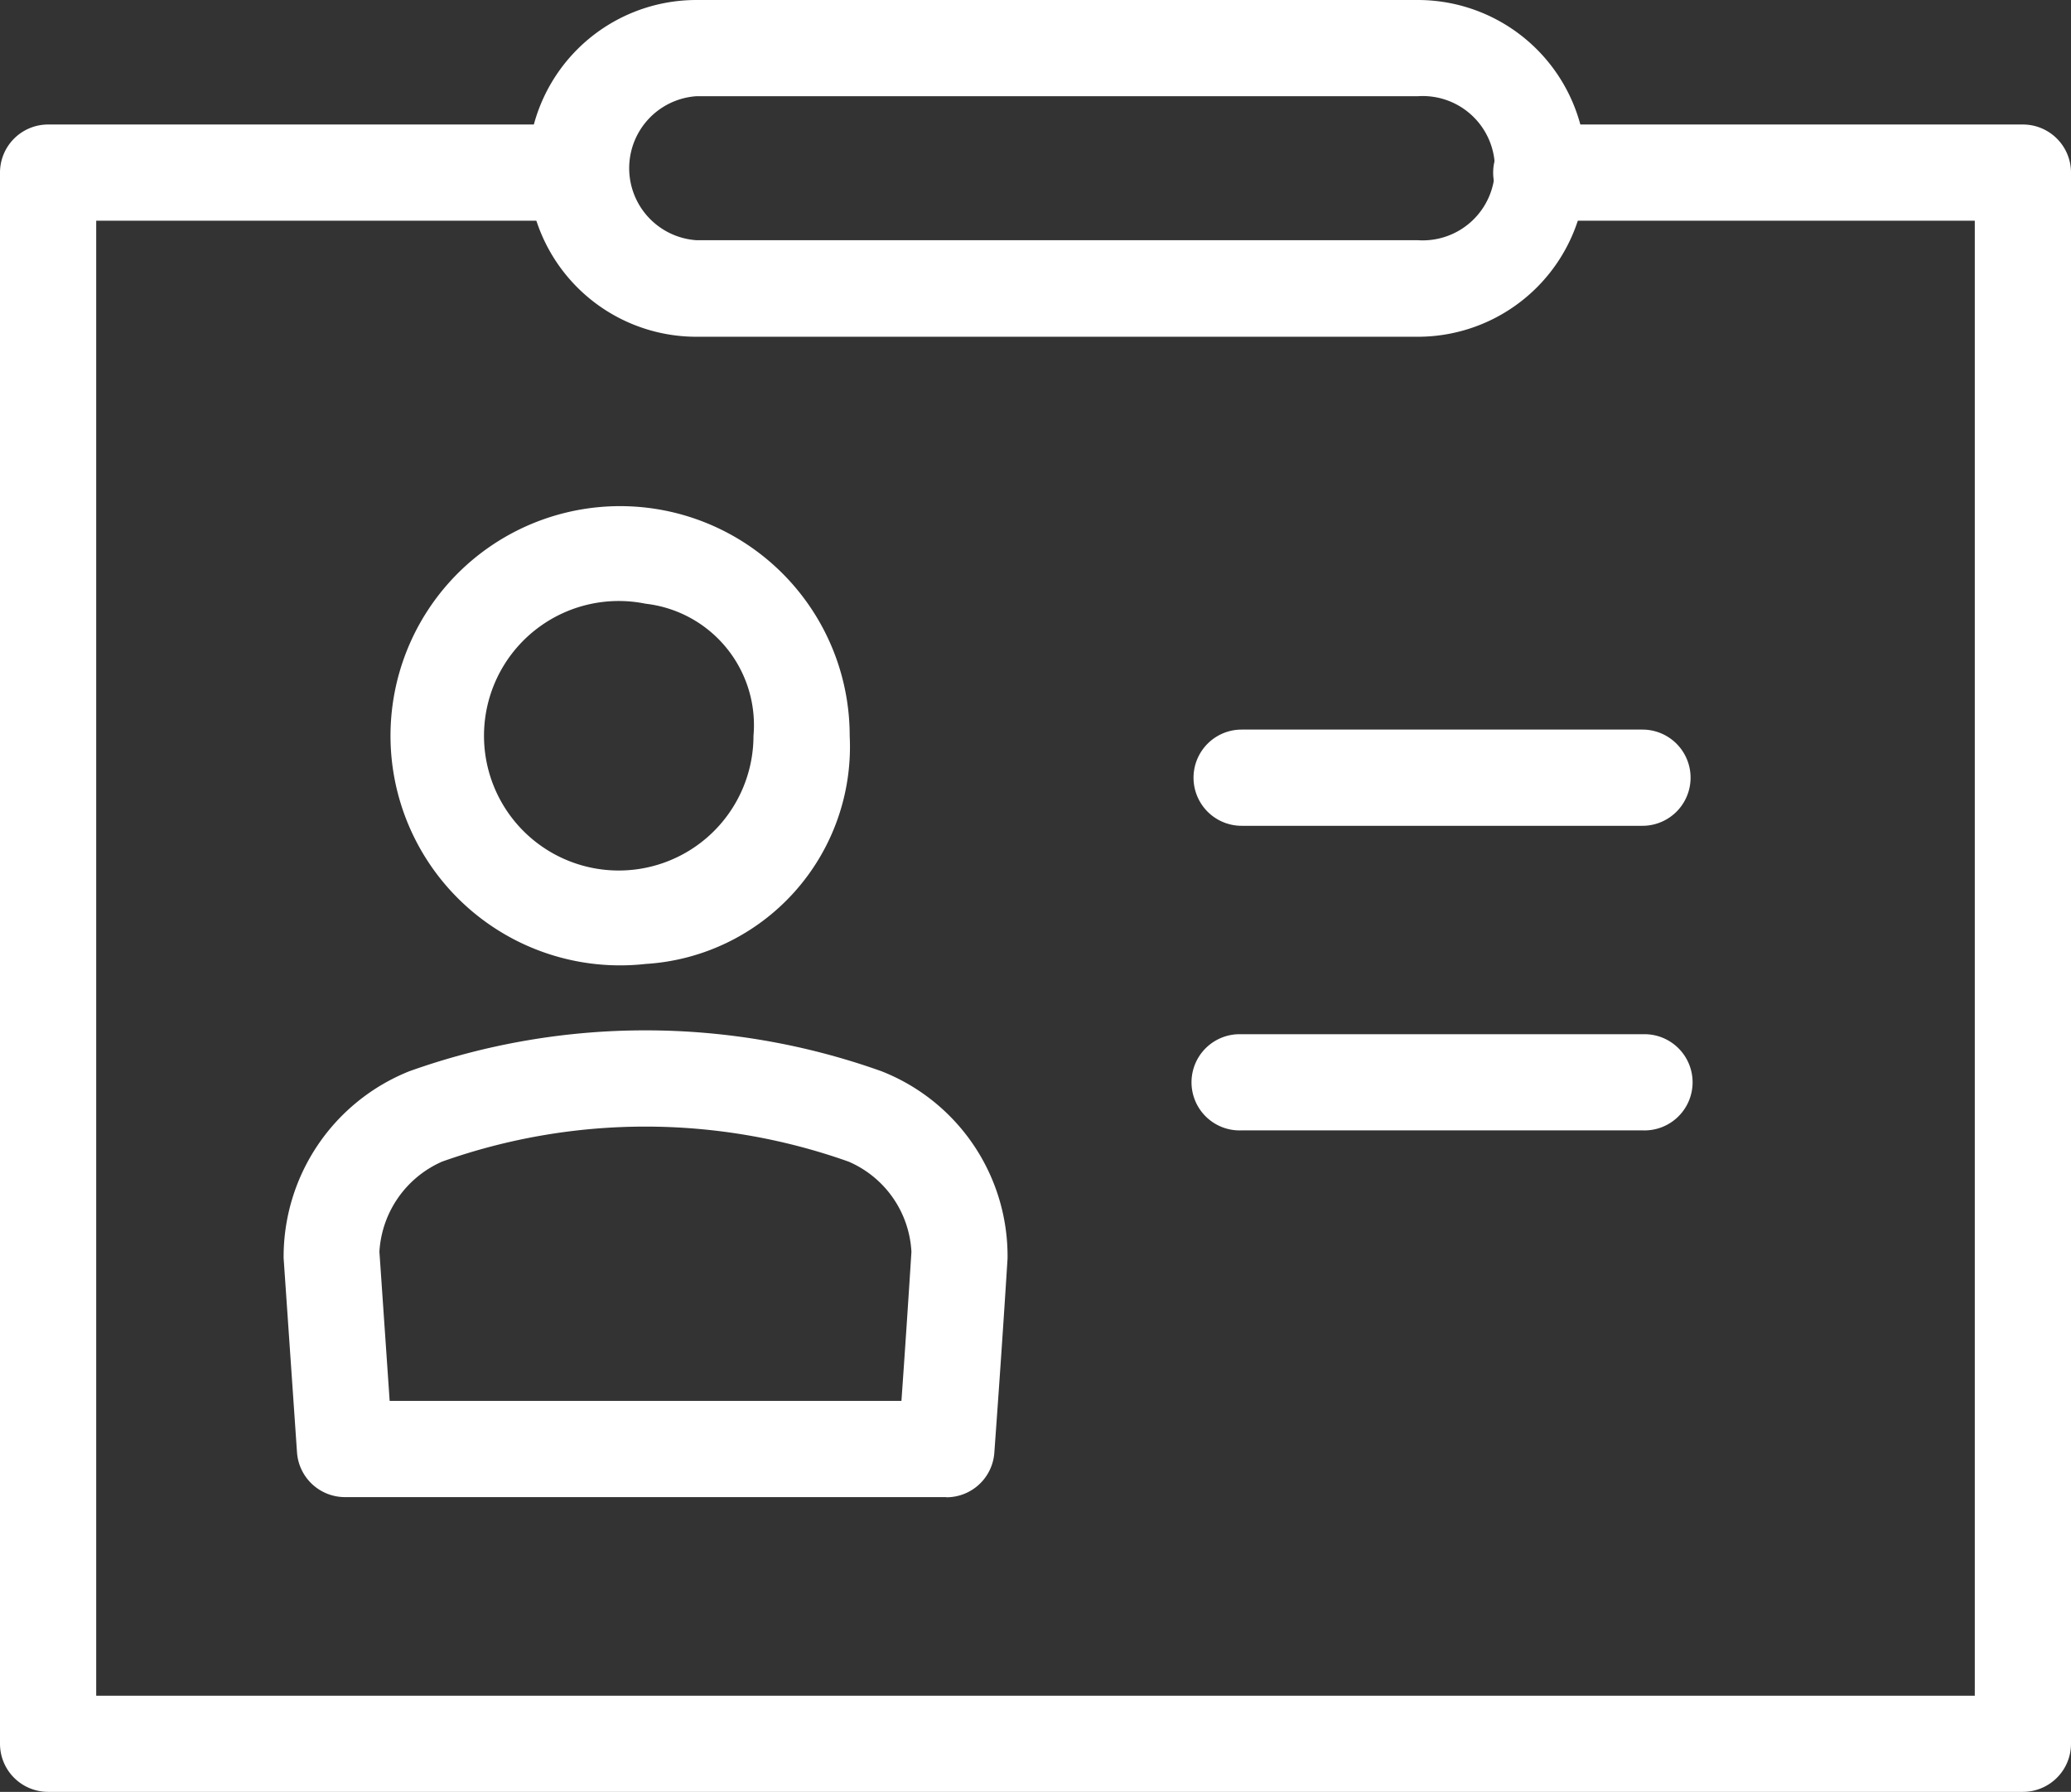 <svg xmlns="http://www.w3.org/2000/svg" width="24.454" height="21.156" viewBox="0 0 24.454 21.156"><rect x="0" y="0" width="24.454" height="21.156" fill="#333333" stroke="none"/><defs><style>.a{fill:#fff;}</style></defs><g transform="translate(-61.545 -229.689)"><path class="a" d="M85.431,250.845H62.113a.568.568,0,0,1-.568-.568v-18.55a.568.568,0,0,1,.568-.568H68.2a.568.568,0,1,1,0,1.136H62.681V249.71H84.863V232.295H79.744a.568.568,0,1,1,0-1.136h5.687a.568.568,0,0,1,.568.568v18.55a.568.568,0,0,1-.568.568Z"/><path class="a" d="M69.169,241.07a2.711,2.711,0,1,1,2.409-2.693,2.569,2.569,0,0,1-2.409,2.693Zm0-4.253a1.591,1.591,0,1,0,1.273,1.56,1.443,1.443,0,0,0-1.273-1.56Z"/><path class="a" d="M72.718,247.365h-7.1a.568.568,0,0,1-.566-.528l-.158-2.293a2.359,2.359,0,0,1,1.484-2.207,8.288,8.288,0,0,1,5.576,0,2.345,2.345,0,0,1,1.488,2.211c-.047.751-.1,1.522-.156,2.292a.567.567,0,0,1-.566.527Zm-6.572-1.136h6.043c.042-.59.081-1.179.118-1.759a1.229,1.229,0,0,0-.742-1.066,7.17,7.17,0,0,0-4.8,0,1.241,1.241,0,0,0-.74,1.063l.121,1.762Z"/><path class="a" d="M78.286,230.825a.852.852,0,1,1,0,1.7H69.768a.852.852,0,0,1,0-1.7h8.518m0-1.136H69.768a1.988,1.988,0,0,0,0,3.976h8.518a1.988,1.988,0,1,0,0-3.976Z"/><path class="a" d="M80.939,239.439H76.206a.568.568,0,1,1,0-1.136h4.733a.568.568,0,1,1,0,1.136Z"/><path class="a" d="M80.939,243.035H76.206a.568.568,0,1,1,0-1.135h4.733a.568.568,0,1,1,0,1.135Z"/></g></svg>